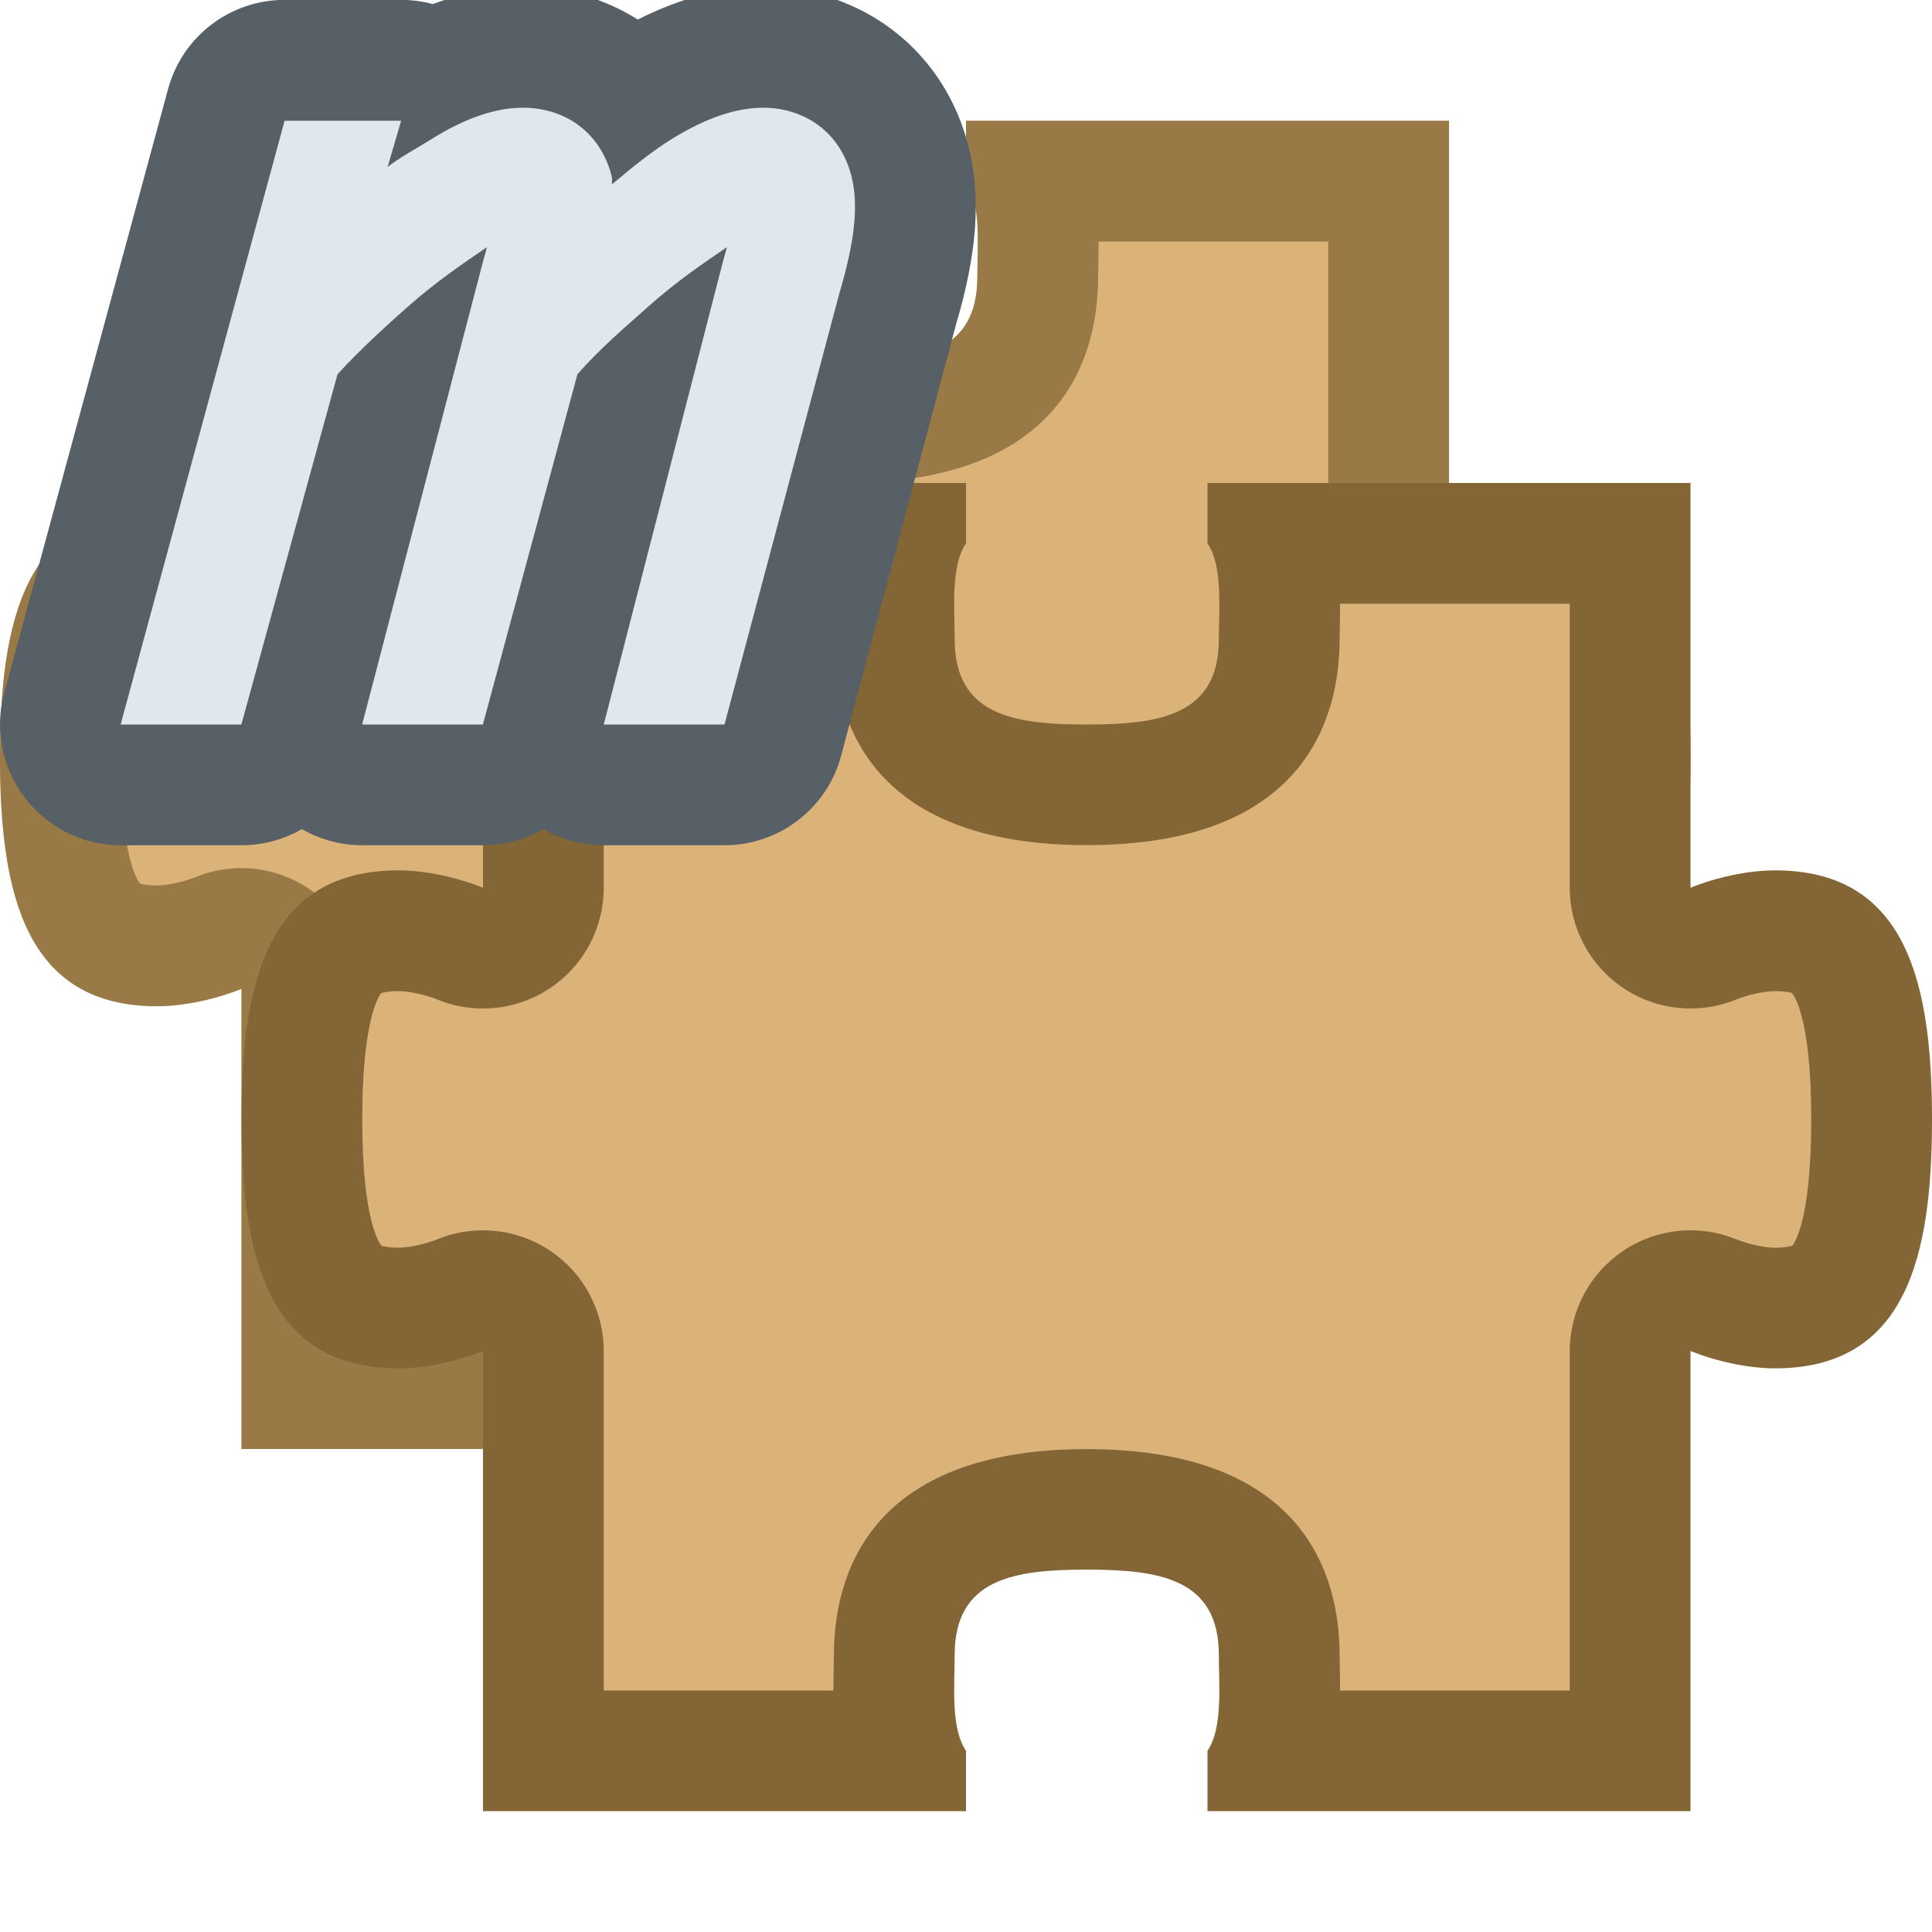 <?xml version="1.0" encoding="UTF-8"?>
<!--

    Licensed to the Apache Software Foundation (ASF) under one
    or more contributor license agreements.  See the NOTICE file
    distributed with this work for additional information
    regarding copyright ownership.  The ASF licenses this file
    to you under the Apache License, Version 2.0 (the
    "License"); you may not use this file except in compliance
    with the License.  You may obtain a copy of the License at

      http://www.apache.org/licenses/LICENSE-2.0

    Unless required by applicable law or agreed to in writing,
    software distributed under the License is distributed on an
    "AS IS" BASIS, WITHOUT WARRANTIES OR CONDITIONS OF ANY
    KIND, either express or implied.  See the License for the
    specific language governing permissions and limitations
    under the License.

-->
<svg id="New_Vector" xmlns="http://www.w3.org/2000/svg" width="16" height="16" version="1.1" viewBox="0 0 16 16">
  <!-- Generator: Adobe Illustrator 29.0.0, SVG Export Plug-In . SVG Version: 2.1.0 Build 186)  -->
  <defs>
    <style>
      .st0 {
        fill: #836536;
      }

      .st1 {
        fill: #dbb379;
      }

      .st2 {
        fill: #566066;
      }

      .st3 {
        opacity: .75;
      }

      .st4 {
        fill: #dfe8ef;
      }
    </style>
  </defs>
  <g>
    <path class="st1" d="M12.7,4.208c-.225,0-.487.058-.7.144V1s-4,0-4,0v.5c.128.187.094.544.094.792,0,.633-.49.708-1.094.708s-1.094-.075-1.094-.708c0-.248-.034-.604.094-.792v-.5s-4,0-4,0v3.352c-.213-.086-.475-.144-.7-.144-1.086,0-1.3.925-1.3,2.063s.214,2.062,1.3,2.062c.225,0,.487-.058.7-.144v3.811h4v-.5c-.128-.187-.094-.544-.094-.792,0-.633.49-.708,1.094-.708s1.094.075,1.094.708c0,.248.034.604-.094.792v.5h4v-3.811c.213.086.475.144.7.144,1.086,0,1.3-.925,1.3-2.062s-.214-2.063-1.3-2.063Z"/>
    <g class="st3">
      <path class="st0" d="M11,2v2.352c0,.332.165.643.441.829.168.113.363.171.559.171.127,0,.254-.024.375-.073.115-.047.251-.071.325-.071.094,0,.135.015.138.015,0,0,0,0,0,0,.012.013.161.187.161,1.048,0,.878-.155,1.042-.156,1.044,0,0-.039.018-.144.018-.074,0-.21-.024-.325-.071-.121-.049-.248-.073-.375-.073-.196,0-.392.058-.559.171-.276.186-.441.497-.441.829v2.811h-1.902c0-.064-.001-.125-.002-.181l-.002-.11c0-.638-.272-1.708-2.094-1.708s-2.094,1.07-2.094,1.708l-.002.11c-.001.056-.002.117-.002.181h-1.902v-2.811c0-.332-.165-.643-.441-.829-.168-.113-.363-.171-.559-.171-.127,0-.254.024-.375.073-.115.047-.251.071-.325.071-.094,0-.135-.015-.138-.015,0,0,0,0,0,0-.012-.013-.161-.187-.161-1.048,0-.878.155-1.042.156-1.044,0,0,.039-.018.144-.018.074,0,.21.024.325.071.121.049.248.073.375.073.196,0,.392-.058.559-.171.276-.186.441-.497.441-.829v-2.352h1.902c0,.064.001.125.002.181l.002.111c0,.638.272,1.708,2.094,1.708s2.094-1.07,2.094-1.708l.002-.111c.001-.056.002-.117.002-.181h1.902M12,1h-4v.5c.128.187.094.544.094.792,0,.633-.49.708-1.094.708s-1.094-.075-1.094-.708c0-.248-.034-.604.094-.792v-.5H2v3.352c-.213-.086-.475-.144-.7-.144C.214,4.208,0,5.134,0,6.271s.214,2.062,1.3,2.062c.225,0,.487-.058.7-.144v3.811h4v-.5c-.128-.187-.094-.544-.094-.792,0-.633.49-.708,1.094-.708s1.094.075,1.094.708c0,.248.034.604-.094.792v.5h4v-3.811c.213.086.475.144.7.144,1.086,0,1.3-.925,1.3-2.062s-.214-2.062-1.3-2.062c-.225,0-.487.058-.7.144V1h0Z"/>
    </g>
  </g>
  <g>
    <path class="st1" d="M10.542,14.5c.063-.224.058-.465.054-.67l-.002-.121c0-1.208-1.199-1.208-1.594-1.208s-1.594,0-1.594,1.208l-.002.121c-.004.206-.01.446.054.67h-2.958v-3.311c0-.166-.083-.321-.221-.415-.083-.057-.181-.085-.279-.085-.063,0-.127.012-.188.036-.164.066-.36.108-.513.108-.422,0-.8-.12-.8-1.562s.378-1.562.8-1.562c.153,0,.349.041.512.107.061.024.125.037.188.037.098,0,.195-.029.279-.085.138-.093.221-.248.221-.415v-2.853h2.958c-.063.224-.058.465-.054.67l.002.121c0,1.208,1.199,1.208,1.594,1.208s1.594,0,1.594-1.208l.002-.121c.004-.206.01-.446-.054-.67h2.958v2.853c0,.167.083.322.221.415.084.057.182.085.279.085.063,0,.128-.012.188-.037.163-.066.358-.107.512-.107.422,0,.8.12.8,1.562s-.378,1.562-.8,1.562c-.152,0-.349-.042-.513-.108-.061-.024-.124-.036-.187-.036-.099,0-.196.029-.279.085-.138.093-.221.249-.221.415v3.311h-2.958Z"/>
    <path class="st0" d="M13,5v2.352c0,.332.165.643.441.829.168.113.363.171.559.171.127,0,.254-.024.375-.073.115-.047.251-.071.325-.071.094,0,.135.015.139.015,0,0,0,0,0,0,.012.013.161.187.161,1.048,0,.878-.155,1.042-.156,1.044,0,0-.039.018-.144.018-.074,0-.21-.024-.325-.071-.121-.049-.248-.073-.375-.073-.196,0-.392.058-.559.171-.276.186-.441.497-.441.829v2.811h-1.902c0-.064-.001-.125-.002-.181l-.002-.11c0-.638-.272-1.708-2.094-1.708s-2.094,1.07-2.094,1.708l-.002.11c-.001.056-.002.117-.002.181h-1.902v-2.811c0-.332-.165-.643-.441-.829-.168-.113-.363-.171-.559-.171-.127,0-.254.024-.375.073-.115.047-.251.071-.325.071-.094,0-.135-.015-.139-.015,0,0,0,0,0,0-.012-.013-.161-.187-.161-1.048,0-.878.155-1.042.156-1.044,0,0,.039-.018.144-.018.074,0,.21.024.325.071.121.049.248.073.375.073.196,0,.392-.058.559-.171.276-.186.441-.497.441-.829v-2.352h1.902c0,.064.001.125.002.181l.002.11c0,.638.272,1.708,2.094,1.708s2.094-1.07,2.094-1.708l.002-.11c.001-.056.002-.117.002-.181h1.902M14,4h-4v.5c.128.187.094.544.094.792,0,.633-.49.708-1.094.708s-1.094-.075-1.094-.708c0-.248-.034-.604.094-.792v-.5h-4v3.352c-.213-.086-.475-.144-.7-.144-1.086,0-1.3.925-1.3,2.062s.214,2.062,1.3,2.062c.225,0,.487-.058.7-.144v3.811h4v-.5c-.128-.187-.094-.544-.094-.792,0-.633.49-.708,1.094-.708s1.094.075,1.094.708c0,.248.034.604-.094.792v.5h4v-3.811c.213.086.475.144.7.144,1.086,0,1.3-.925,1.3-2.062s-.214-2.062-1.3-2.062c-.225,0-.487.058-.7.144v-3.352h0Z"/>
  </g>
  <g>
    <path class="st4" d="M5,6.5c-.154,0-.301-.071-.396-.194-.057-.074-.092-.161-.102-.251l-.021.075c-.059.218-.257.37-.482.37h-1c-.155,0-.301-.072-.396-.194-.057-.073-.091-.16-.102-.25l-.021.076c-.06.217-.257.368-.482.368h-1c-.155,0-.303-.073-.397-.196s-.126-.284-.085-.435L1.875.869c.059-.218.257-.369.482-.369h.965c.095,0,.187.027.265.076.258-.122.508-.183.745-.183.168,0,.331.03.483.091.162.065.304.162.421.283.017-.01.032-.021.048-.031.363-.228.712-.343,1.036-.343.17,0,.334.032.487.094.365.147.632.459.729.856.081.325.049.703-.104,1.223l-.949,3.564c-.059.219-.257.371-.483.371h-1Z"/>
    <path class="st2" d="M6.32.892c.106,0,.206.019.299.057.22.088.373.271.433.513.059.235.028.532-.099.961l-.953,3.577h-1l.991-3.849c.011-.037.021-.072.029-.104-.187.128-.41.276-.664.503-.174.155-.398.346-.574.55l-.783,2.9h-1l1.005-3.849c.011-.037.021-.072.028-.104-.187.129-.41.276-.666.503-.173.154-.386.346-.571.55l-.796,2.9h-1L2.357,1h.965l-.112.383c.102-.081.256-.163.354-.225.281-.178.538-.266.768-.266.105,0,.205.019.299.056.22.088.374.27.435.512.005.019,0,.046.003.066.167-.141.327-.27.482-.367.282-.177.54-.267.769-.267M6.32-.108c-.336,0-.685.091-1.038.27-.087-.055-.18-.103-.278-.142-.215-.086-.44-.128-.672-.128-.245,0-.495.048-.748.142-.084-.023-.172-.035-.262-.035h-.965c-.451,0-.847.302-.965.738L.035,5.738c-.082.301-.018.622.171.869.189.247.483.393.794.393h1c.18,0,.352-.048.5-.134.15.087.322.134.5.134h1c.18,0,.352-.048.5-.134.15.087.322.134.5.134h1c.453,0,.85-.305.966-.742l.953-3.577c.173-.584.207-1.043.103-1.461-.136-.552-.511-.99-1.03-1.198-.209-.085-.437-.129-.672-.129h0Z"/>
  </g>
  <description>Apache NetBeans Logo
  </description>
</svg>

